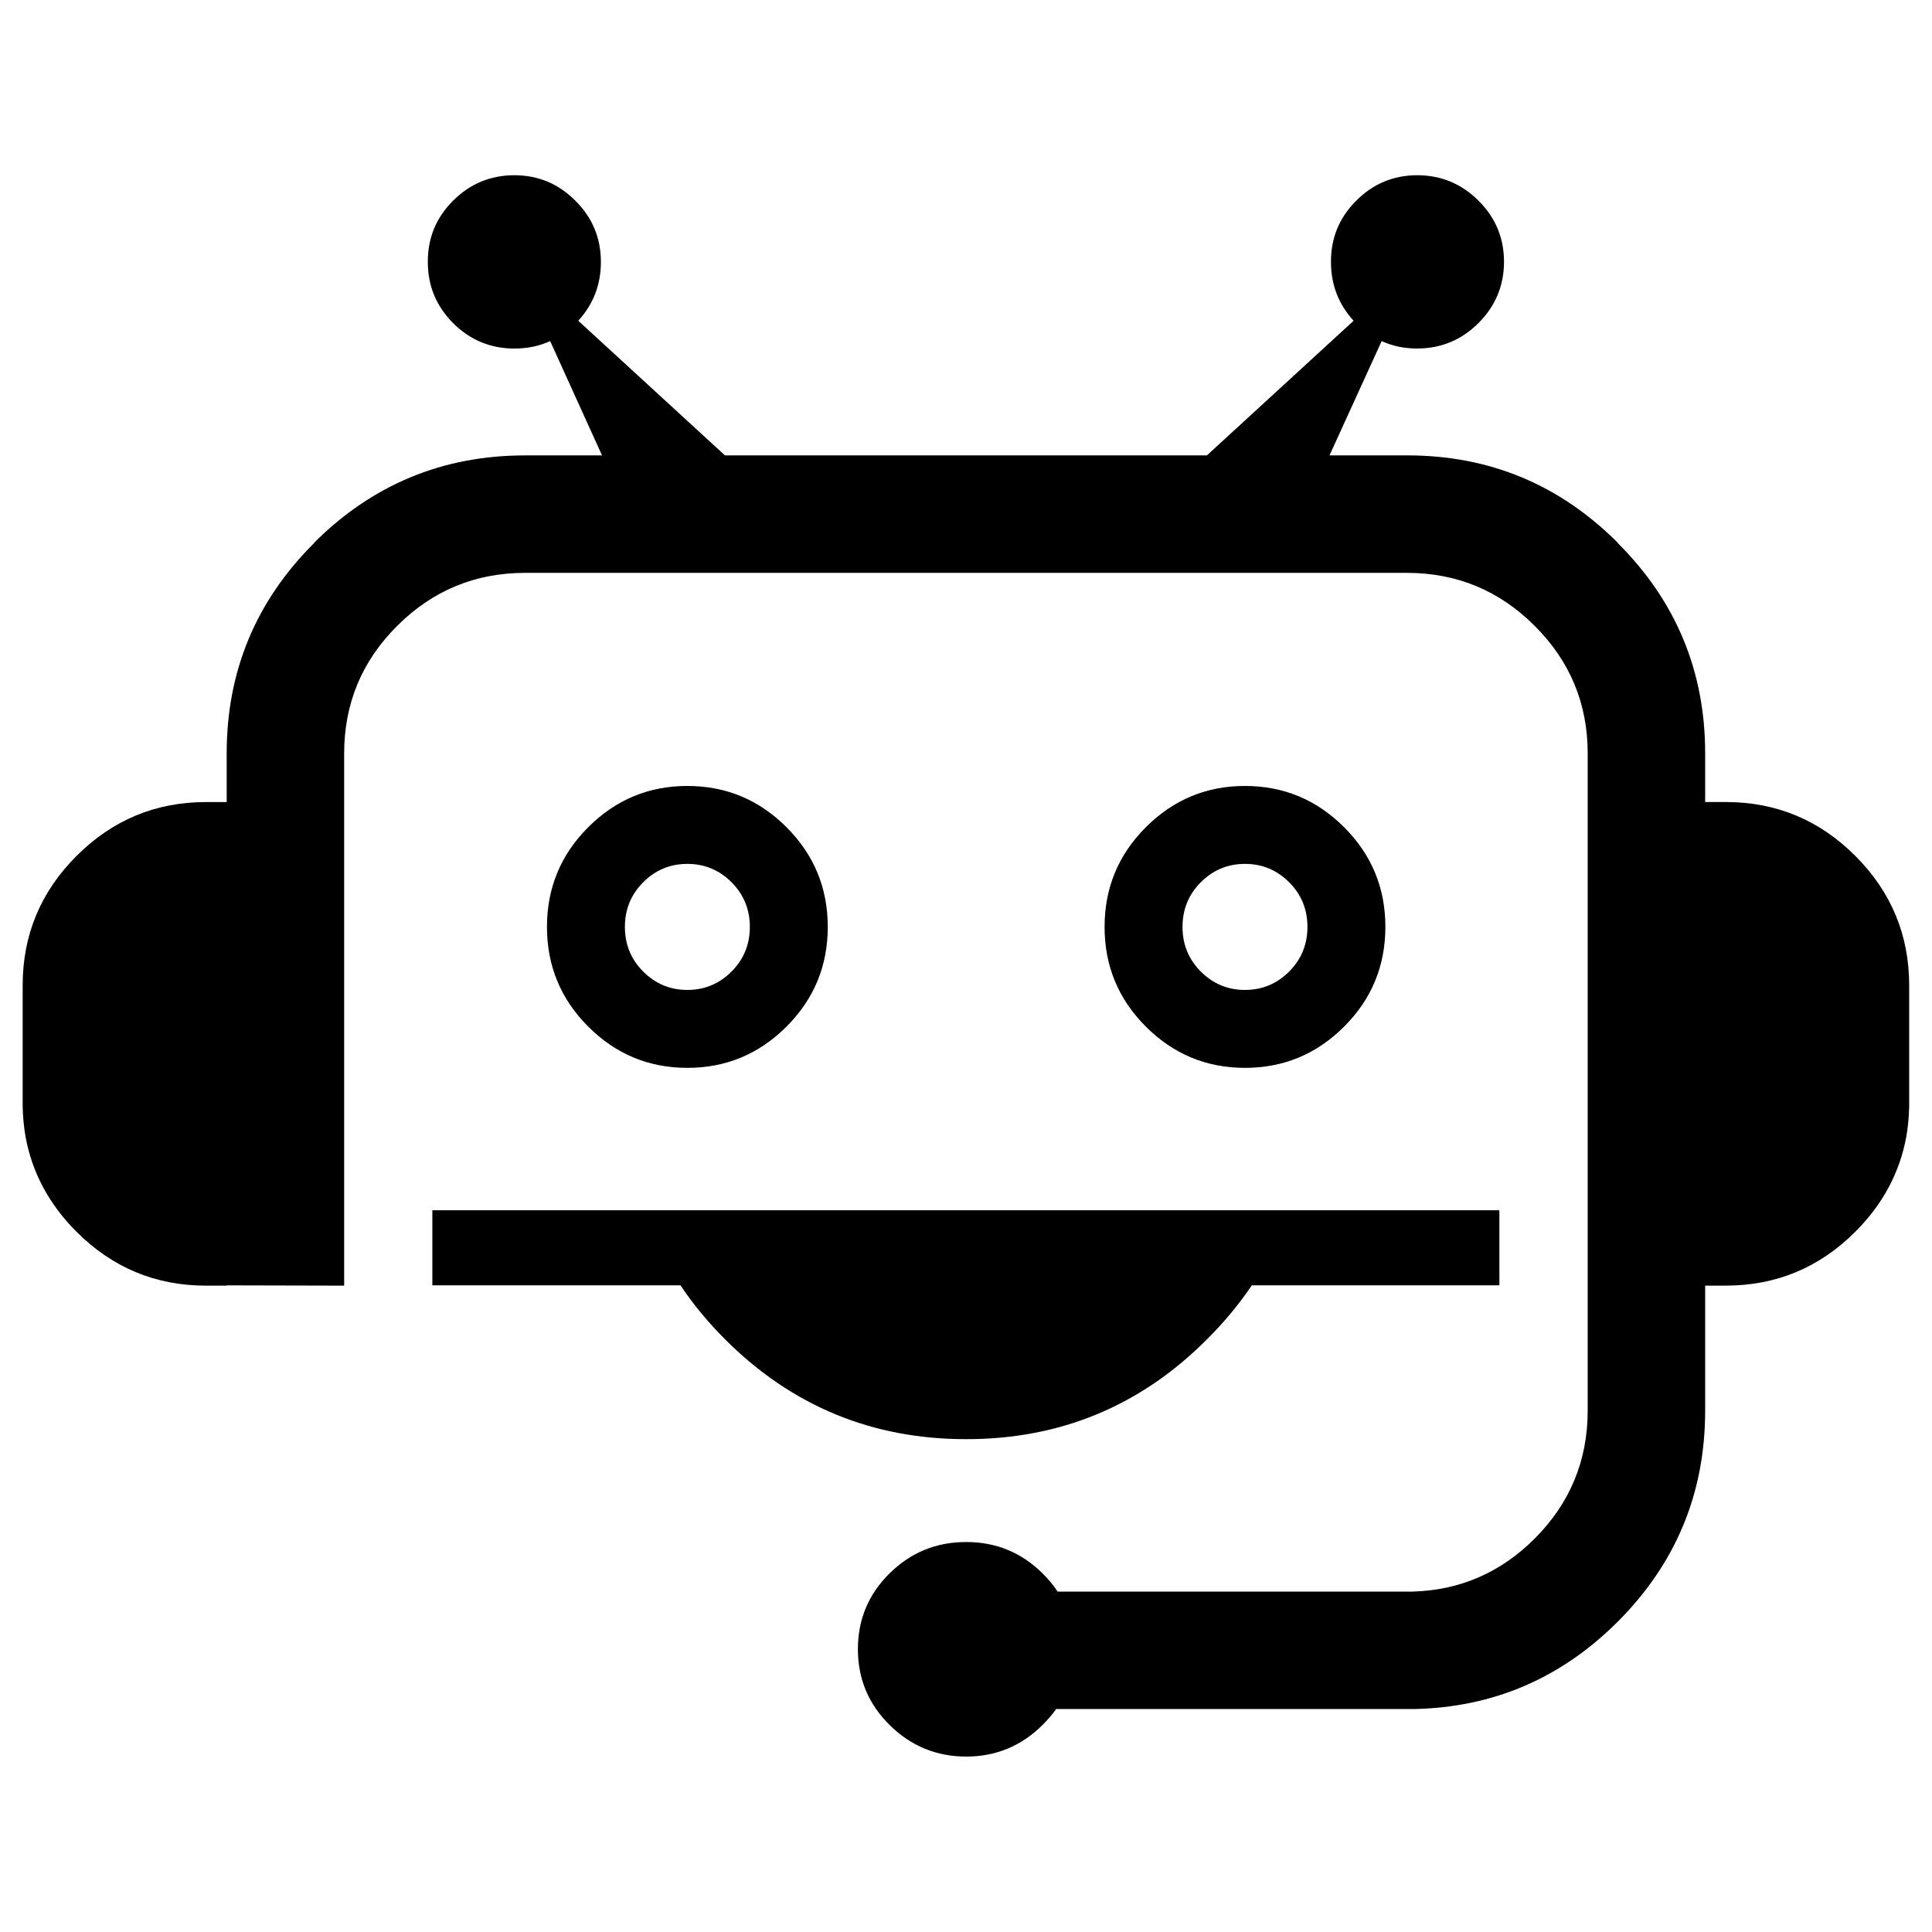<?xml version="1.0" encoding="UTF-8"?>
<svg id="svg22" width="512px" height="512px" enable-background="new 0 0 512 512" version="1.1" viewBox="0 0 512 512" xml:space="preserve" xmlns="http://www.w3.org/2000/svg"><g id="g20" transform="matrix(1.111 0 0 1.111 -28.515 -20.778)"><g id="g18"><g id="g4"><path id="path2" d="m378.34 66.574c4.048 4.023 6.075 8.875 6.083 14.555-8e-3 5.703-2.035 10.578-6.083 14.625-4.046 4.045-8.923 6.072-14.625 6.082-3.081 3e-3 -5.907-0.59-8.476-1.776l-12.439 27.265h18.453c19.629-0.015 36.396 6.934 50.305 20.843h-0.069c13.94 13.879 20.911 30.621 20.915 50.227v11.617h4.921c12.028 0 22.326 4.283 30.892 12.848 8.567 8.564 12.85 18.86 12.85 30.887v28.907c-0.053 2.469-0.28 4.86-0.683 7.175-1.564 8.579-5.62 16.145-12.167 22.687-8.565 8.566-18.863 12.848-30.892 12.848h-4.921v29.796c8e-3 19.646-6.94 36.432-20.846 50.362-13.49 13.486-29.666 20.435-48.526 20.843-0.163 3e-3 -0.299 3e-3 -0.411 0h-85.022c-0.95 1.338-2.044 2.613-3.281 3.825-5.03 4.994-11.091 7.501-18.18 7.517-7.114-0.016-13.197-2.522-18.25-7.517-5.051-4.971-7.581-11.006-7.586-18.108 5e-3 -7.101 2.535-13.139 7.586-18.109 5.053-4.971 11.136-7.453 18.25-7.447 7.089-6e-3 13.149 2.477 18.18 7.447 1.405 1.377 2.612 2.835 3.623 4.375h84.681c11.307-0.32 21.012-4.535 29.117-12.642 8.433-8.449 12.646-18.633 12.644-30.546v-156.76c-2e-3 -11.867-4.218-22.004-12.644-30.409-8.431-8.429-18.59-12.643-30.484-12.643h-210.3c-11.917-4e-3 -22.101 4.211-30.551 12.643-8.427 8.405-12.643 18.542-12.644 30.409v126.97c-9.342-0.021-18.682-0.045-28.022-0.069v0.069h-4.922c-12.029 0-22.326-4.281-30.893-12.848-6.546-6.542-10.6-14.107-12.166-22.687-0.402-2.314-0.63-4.706-0.684-7.175v-28.907c0-12.026 4.284-22.322 12.85-30.887 8.566-8.564 18.864-12.848 30.893-12.848h4.922v-11.617c1e-3 -19.605 6.973-36.348 20.914-50.227h-0.068c13.931-13.903 30.721-20.853 50.371-20.843h18.317l-12.372-27.265c-2.591 1.187-5.44 1.779-8.543 1.776-5.703-0.01-10.579-2.037-14.625-6.082-4.024-4.047-6.029-8.921-6.015-14.625-0.015-5.68 1.99-10.532 6.015-14.555 4.046-4.046 8.923-6.074 14.625-6.082 5.681 8e-3 10.534 2.036 14.559 6.082 4.047 4.023 6.074 8.875 6.083 14.555 0.012 5.435-1.788 10.126-5.4 14.077l34.993 32.118h114.96l34.993-32.118c-3.612-3.95-5.412-8.642-5.399-14.077-0.014-5.68 1.99-10.532 6.015-14.555 4.024-4.046 8.877-6.074 14.559-6.082 5.702 8e-3 10.579 2.036 14.625 6.082z" clip-rule="evenodd" fill-rule="evenodd"/></g><g id="g8"><path id="path6" d="m383.32 325.29h-59.053c-3.045 4.527-6.621 8.831-10.729 12.917-15.837 15.87-34.975 23.798-57.411 23.781-22.431 0.017-41.59-7.911-57.48-23.781-4.089-4.086-7.642-8.39-10.663-12.917h-59.188v-17.903h254.52z" clip-rule="evenodd" fill-rule="evenodd"/></g><g id="g12"><path id="path10" d="m179.1 229.14c-2.915 2.916-4.373 6.469-4.373 10.661 0 4.191 1.458 7.744 4.373 10.66 2.917 2.914 6.425 4.374 10.526 4.374s7.61-1.46 10.526-4.374c2.917-2.916 4.375-6.469 4.375-10.66 0-4.192-1.458-7.745-4.375-10.661-2.916-2.915-6.425-4.372-10.526-4.372s-7.609 1.457-10.526 4.372zm-22.964 10.661c0-9.295 3.281-17.221 9.842-23.781s14.444-9.841 23.648-9.841 17.087 3.281 23.648 9.841c6.562 6.561 9.842 14.486 9.842 23.781 0 9.294-3.28 17.221-9.842 23.781-6.561 6.559-14.444 9.84-23.648 9.84s-17.087-3.281-23.648-9.84c-6.561-6.56-9.842-14.487-9.842-23.781z" clip-rule="evenodd" fill-rule="evenodd"/></g><g id="g16"><path id="path14" d="m312.11 229.14c-2.916 2.916-4.374 6.469-4.374 10.661 0 4.191 1.458 7.744 4.374 10.66 2.916 2.914 6.424 4.374 10.524 4.374 4.102 0 7.61-1.46 10.526-4.374 2.917-2.916 4.374-6.469 4.374-10.66 0-4.192-1.457-7.745-4.374-10.661-2.916-2.915-6.425-4.372-10.526-4.372-4.1 0-7.608 1.457-10.524 4.372zm-13.123-13.12c6.562-6.56 14.445-9.841 23.647-9.841 9.204 0 17.087 3.281 23.649 9.841 6.562 6.561 9.841 14.486 9.841 23.781 0 9.294-3.279 17.221-9.841 23.781-6.563 6.559-14.445 9.84-23.649 9.84-9.202 0-17.086-3.281-23.647-9.84-6.561-6.561-9.842-14.487-9.842-23.781 0-9.295 3.282-17.221 9.842-23.781z" clip-rule="evenodd" fill-rule="evenodd"/></g></g></g></svg>
